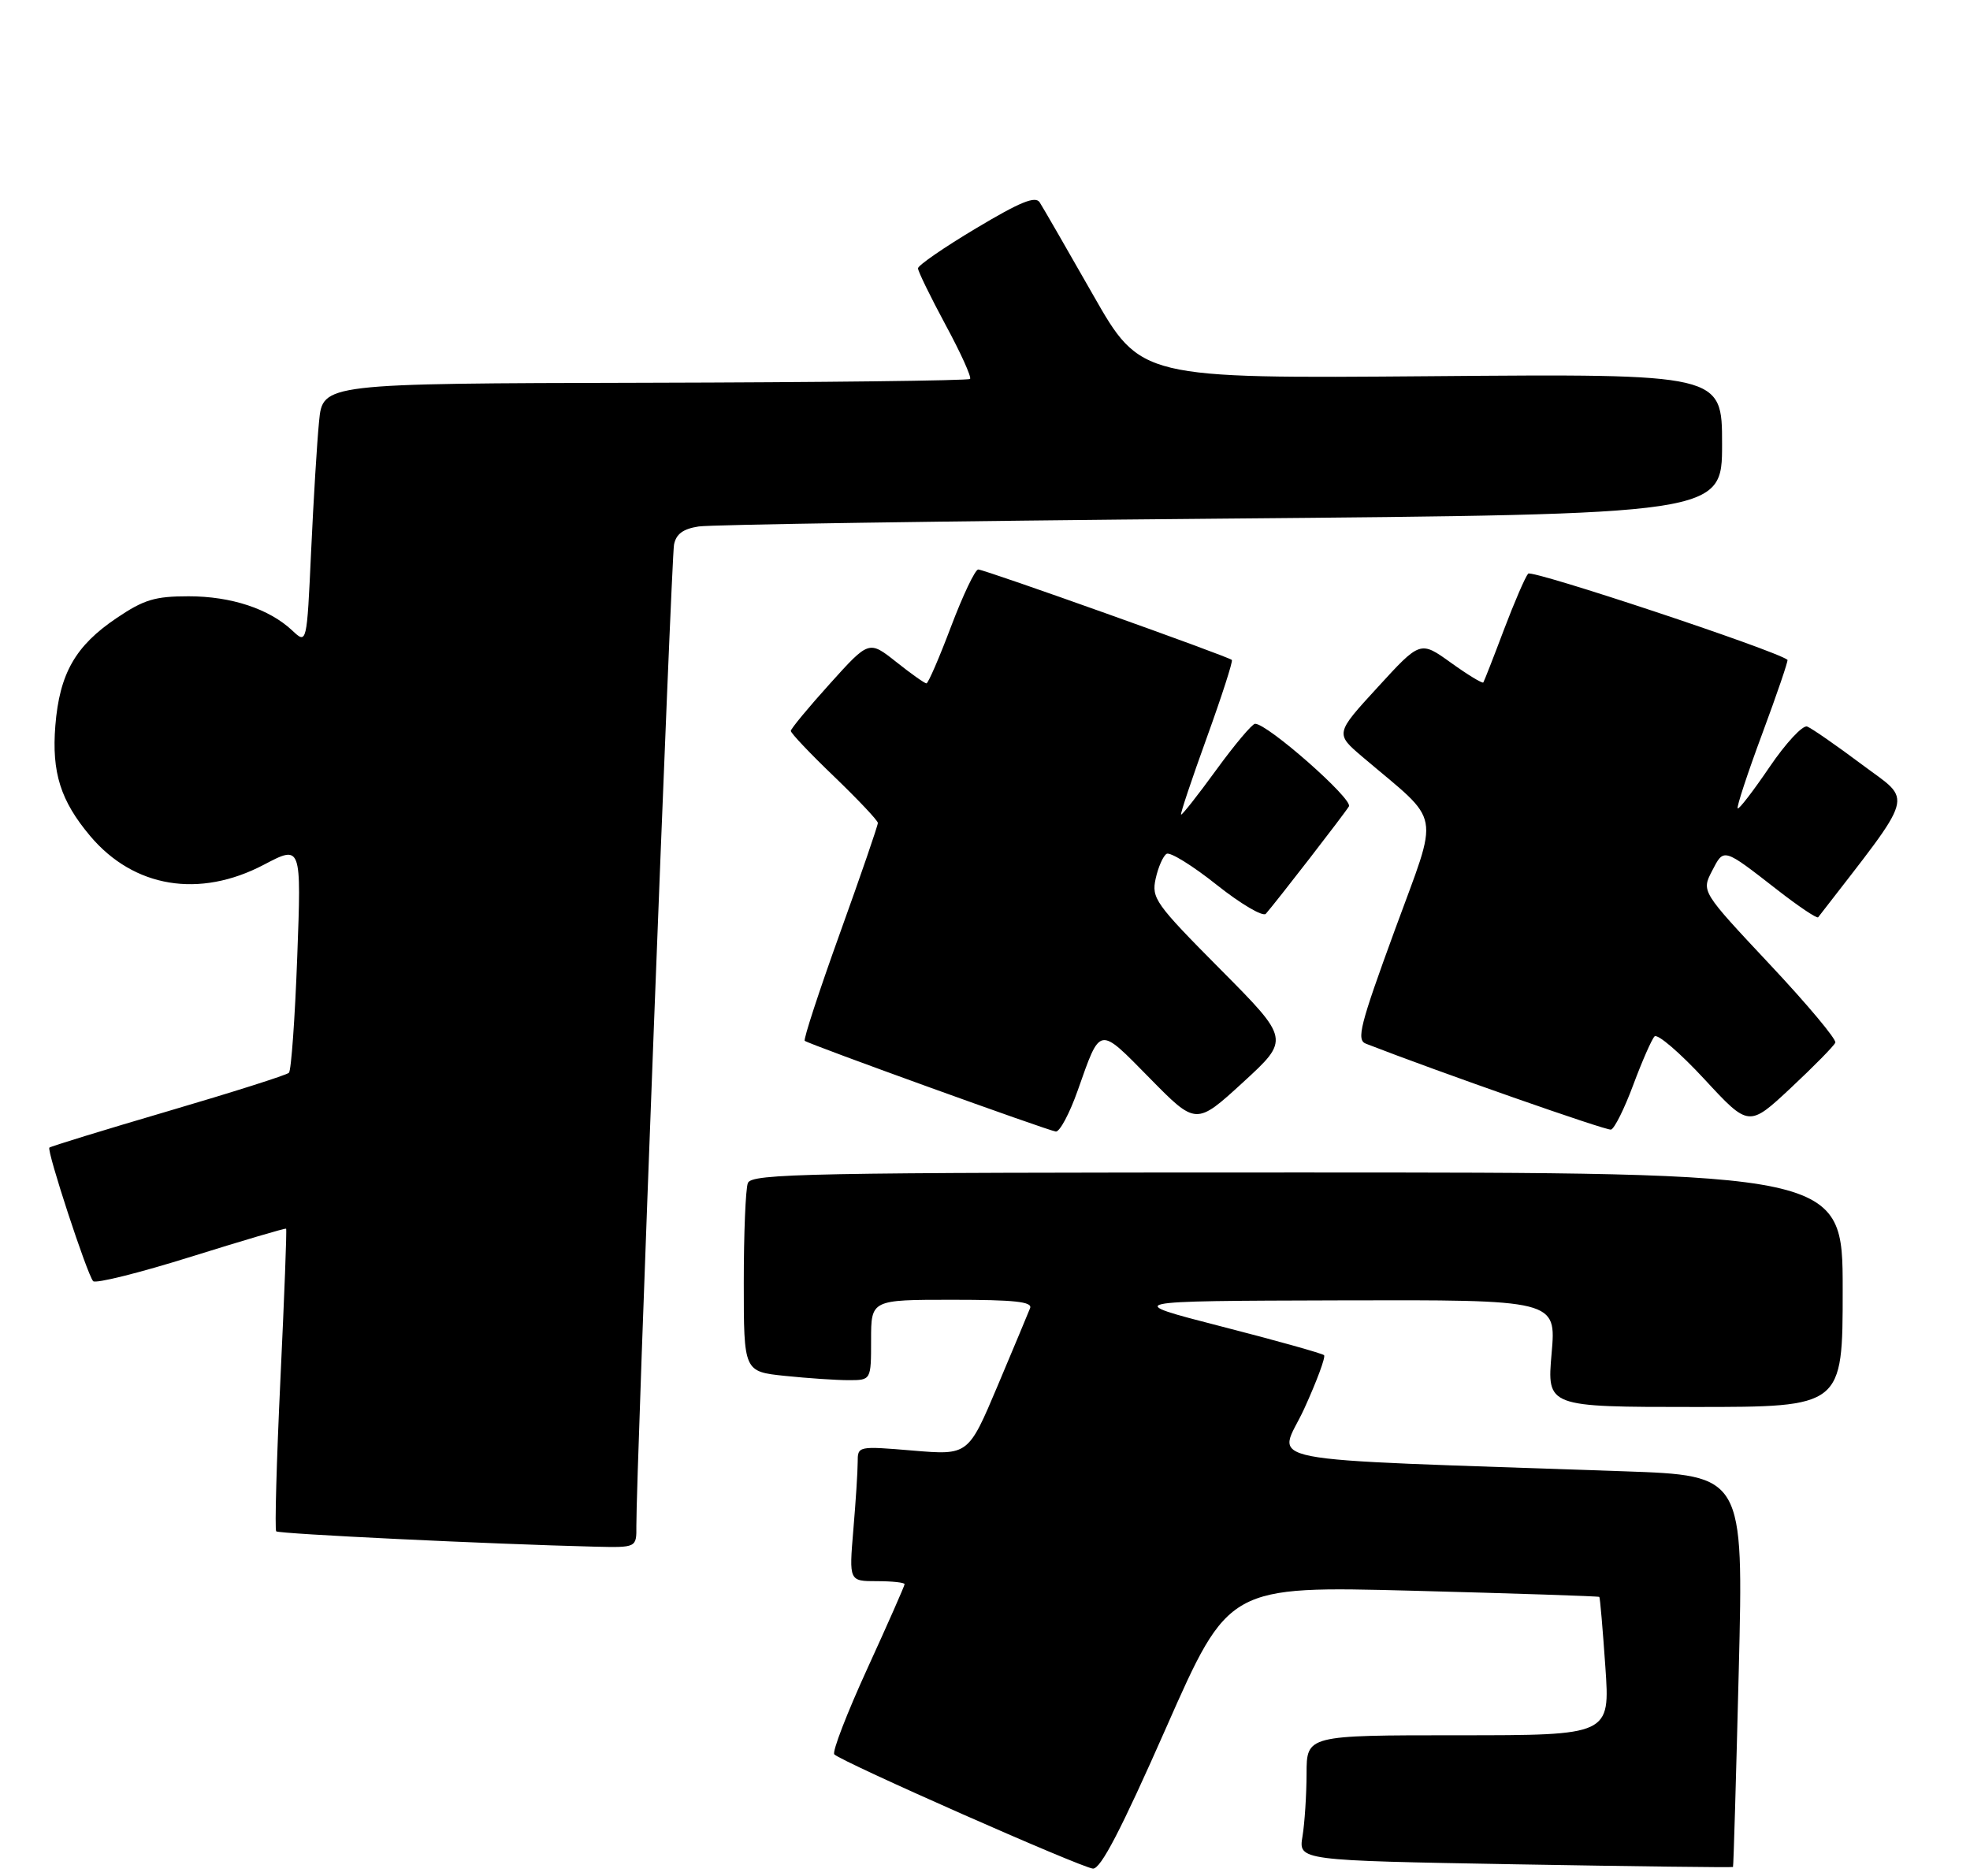 <?xml version="1.0" encoding="UTF-8" standalone="no"?>
<!DOCTYPE svg PUBLIC "-//W3C//DTD SVG 1.1//EN" "http://www.w3.org/Graphics/SVG/1.1/DTD/svg11.dtd" >
<svg xmlns="http://www.w3.org/2000/svg" xmlns:xlink="http://www.w3.org/1999/xlink" version="1.1" viewBox="0 0 294 280">
 <g >
 <path fill="currentColor"
d=" M 174.04 257.86 C 183.37 236.71 183.37 236.71 210.93 237.43 C 226.08 237.83 238.57 238.24 238.68 238.35 C 238.79 238.45 239.19 243.15 239.58 248.77 C 240.29 259.00 240.29 259.00 217.64 259.00 C 195.00 259.00 195.00 259.00 194.99 264.75 C 194.98 267.91 194.71 272.12 194.38 274.10 C 193.79 277.69 193.79 277.69 226.14 278.26 C 243.94 278.57 258.56 278.75 258.63 278.66 C 258.71 278.57 259.09 265.39 259.49 249.36 C 260.21 220.22 260.21 220.22 242.36 219.60 C 185.30 217.60 190.81 218.67 194.64 210.26 C 196.53 206.12 197.86 202.52 197.60 202.27 C 197.34 202.01 190.46 200.08 182.31 197.99 C 167.50 194.18 167.50 194.18 199.88 194.09 C 232.26 194.00 232.26 194.00 231.56 202.00 C 230.86 210.00 230.86 210.00 252.93 210.00 C 275.00 210.00 275.00 210.00 275.00 192.50 C 275.00 175.00 275.00 175.00 193.61 175.00 C 120.31 175.00 112.15 175.16 111.61 176.58 C 111.27 177.45 111.00 184.14 111.00 191.44 C 111.00 204.72 111.00 204.72 117.15 205.36 C 120.53 205.71 124.80 206.00 126.65 206.00 C 130.00 206.00 130.00 206.00 130.00 200.00 C 130.00 194.00 130.00 194.00 142.11 194.00 C 151.39 194.00 154.10 194.29 153.73 195.25 C 153.46 195.94 151.28 201.16 148.88 206.85 C 144.51 217.20 144.51 217.20 136.26 216.51 C 128.00 215.82 128.00 215.82 128.00 218.26 C 128.00 219.60 127.71 224.14 127.35 228.35 C 126.71 236.00 126.71 236.00 130.85 236.00 C 133.13 236.00 135.00 236.20 135.00 236.45 C 135.00 236.69 132.50 242.36 129.44 249.05 C 126.38 255.74 124.16 261.50 124.51 261.85 C 125.61 262.97 161.42 278.79 163.11 278.90 C 164.27 278.97 167.30 273.14 174.04 257.86 Z  M 94.97 227.75 C 94.91 220.87 100.18 83.38 100.59 81.29 C 100.90 79.71 101.93 78.94 104.26 78.58 C 106.04 78.30 141.14 77.77 182.25 77.41 C 257.00 76.76 257.00 76.76 257.00 66.28 C 257.00 55.79 257.00 55.79 213.62 56.15 C 170.24 56.50 170.24 56.50 163.12 44.00 C 159.20 37.12 155.62 30.91 155.16 30.20 C 154.52 29.21 152.26 30.13 145.66 34.08 C 140.90 36.92 137.00 39.61 137.00 40.05 C 137.00 40.49 138.85 44.28 141.11 48.48 C 143.38 52.67 145.02 56.31 144.77 56.56 C 144.52 56.81 122.68 57.07 96.24 57.13 C 48.17 57.24 48.17 57.24 47.62 62.87 C 47.31 65.97 46.78 74.72 46.43 82.32 C 45.79 96.15 45.79 96.15 43.63 94.12 C 40.17 90.87 34.51 89.00 28.15 89.00 C 23.12 89.00 21.49 89.49 17.40 92.25 C 11.24 96.40 8.89 100.53 8.26 108.30 C 7.70 115.30 9.04 119.53 13.47 124.79 C 19.98 132.51 29.77 134.12 39.39 129.06 C 44.98 126.12 44.98 126.12 44.36 142.81 C 44.02 151.99 43.46 159.78 43.12 160.12 C 42.78 160.46 34.68 163.03 25.11 165.84 C 15.55 168.65 7.57 171.10 7.37 171.29 C 6.94 171.72 13.00 190.21 13.90 191.22 C 14.26 191.62 20.83 189.98 28.52 187.57 C 36.21 185.17 42.59 183.28 42.70 183.39 C 42.82 183.49 42.43 193.60 41.85 205.85 C 41.27 218.10 40.99 228.32 41.22 228.56 C 41.61 228.95 73.31 230.47 88.75 230.85 C 95.00 231.00 95.00 231.00 94.97 227.75 Z  M 160.84 162.75 C 164.28 153.03 163.88 153.10 171.59 160.93 C 178.50 167.96 178.50 167.96 185.50 161.55 C 192.50 155.13 192.50 155.13 182.14 144.69 C 172.40 134.88 171.83 134.06 172.47 131.14 C 172.85 129.42 173.58 127.76 174.10 127.44 C 174.61 127.12 177.98 129.20 181.58 132.07 C 185.18 134.93 188.48 136.87 188.91 136.39 C 190.51 134.56 200.65 121.46 201.31 120.36 C 201.95 119.27 189.10 107.96 187.30 108.03 C 186.86 108.05 184.25 111.15 181.50 114.93 C 178.75 118.71 176.39 121.71 176.26 121.58 C 176.13 121.46 177.86 116.29 180.10 110.10 C 182.34 103.90 184.02 98.69 183.84 98.50 C 183.31 97.98 146.93 85.00 145.99 85.00 C 145.53 85.00 143.71 88.83 141.94 93.50 C 140.18 98.17 138.52 102.00 138.26 102.00 C 138.00 102.00 135.96 100.56 133.74 98.79 C 129.68 95.58 129.68 95.58 123.86 102.04 C 120.65 105.59 118.03 108.77 118.02 109.09 C 118.01 109.42 120.92 112.49 124.50 115.92 C 128.07 119.36 131.01 122.47 131.01 122.83 C 131.02 123.20 128.48 130.59 125.36 139.26 C 122.24 147.93 119.87 155.17 120.10 155.35 C 120.77 155.88 156.42 168.76 157.57 168.89 C 158.15 168.95 159.63 166.19 160.84 162.75 Z  M 243.74 161.94 C 245.06 158.40 246.49 155.14 246.92 154.69 C 247.36 154.25 250.70 157.12 254.35 161.06 C 260.99 168.24 260.99 168.24 267.27 162.37 C 270.72 159.14 273.70 156.11 273.90 155.62 C 274.10 155.14 269.69 149.87 264.09 143.91 C 253.92 133.06 253.92 133.06 255.50 130.00 C 257.29 126.54 257.11 126.49 265.26 132.83 C 268.43 135.30 271.16 137.13 271.34 136.91 C 286.07 117.85 285.50 119.82 277.90 114.13 C 274.05 111.25 270.36 108.69 269.70 108.44 C 269.04 108.19 266.51 110.91 264.08 114.49 C 261.65 118.07 259.51 120.85 259.33 120.66 C 259.14 120.47 260.79 115.45 263.00 109.50 C 265.21 103.55 266.90 98.59 266.76 98.48 C 264.85 97.02 228.64 84.99 228.06 85.62 C 227.63 86.11 226.00 89.88 224.44 94.00 C 222.89 98.12 221.50 101.66 221.37 101.86 C 221.23 102.05 219.06 100.73 216.54 98.92 C 211.96 95.63 211.96 95.63 205.61 102.57 C 199.25 109.50 199.25 109.50 203.37 113.00 C 215.32 123.15 214.84 120.54 208.16 138.82 C 202.95 153.06 202.40 155.22 203.85 155.78 C 214.54 159.94 239.71 168.77 240.42 168.60 C 240.93 168.48 242.42 165.49 243.74 161.94 Z "/>
</g>
</svg>